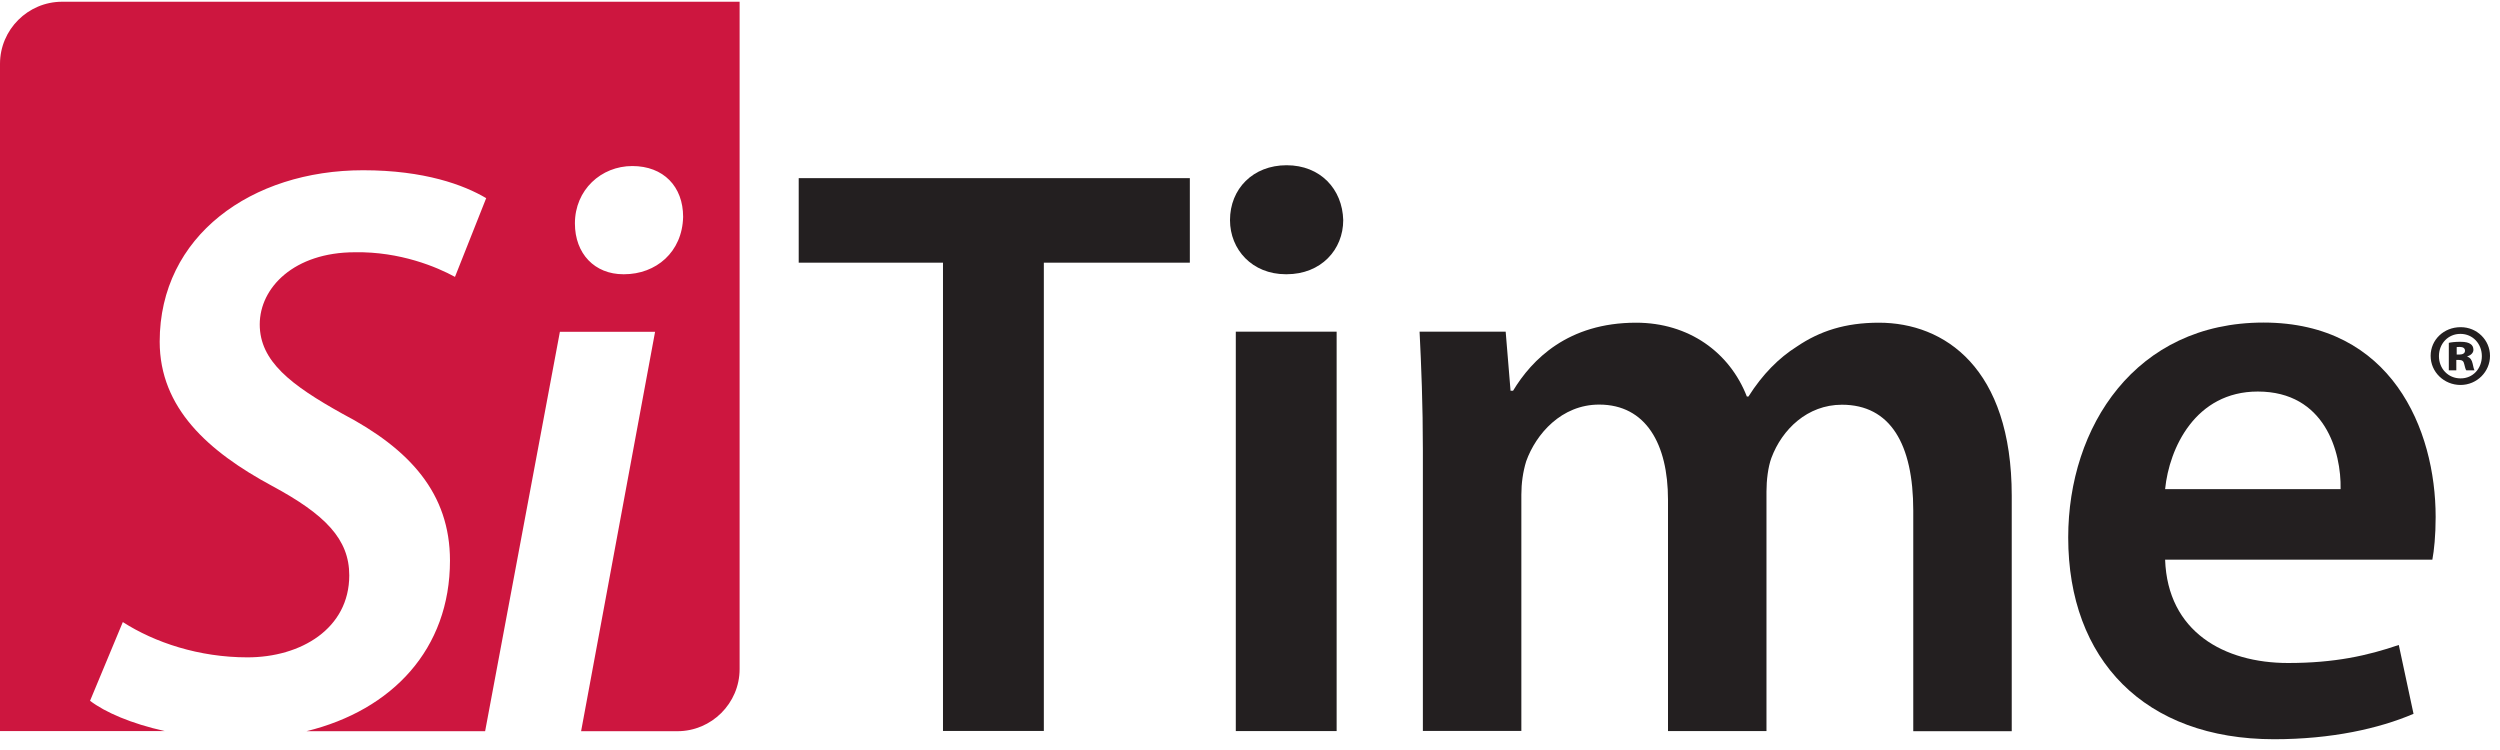 <svg width="200" height="60" viewBox="0 0 200 60" fill="none" xmlns="http://www.w3.org/2000/svg">
<g clip-path="url(#clip0_1812_767)">
<path d="M4.971 0.139C2.233 0.139 0 2.371 0 5.11V58.486H13.186C10.511 57.896 8.405 56.98 7.204 56.063L9.826 49.765C12.386 51.408 15.924 52.588 19.8 52.588C24.066 52.588 27.941 50.292 27.941 46.026C27.941 43.141 26.035 41.171 21.77 38.875C16.651 36.116 12.775 32.64 12.775 27.332C12.775 18.864 20.127 13.62 29.047 13.62C33.965 13.62 37.115 14.799 38.895 15.852L36.398 22.151C34.956 21.361 32.007 20.118 28.394 20.181C23.539 20.181 20.779 23.003 20.779 25.953C20.779 28.901 23.276 30.808 27.404 33.104C32.786 35.926 35.998 39.465 35.998 44.847C35.998 51.924 31.385 56.811 24.518 58.496H38.81L44.792 26.542H52.407L46.488 58.496H54.197C56.925 58.496 59.169 56.264 59.169 53.525V0.139H4.971ZM49.932 21.94H49.869C47.573 21.94 45.993 20.297 45.993 17.875C45.993 15.189 48.089 13.283 50.585 13.283C53.081 13.283 54.65 14.925 54.65 17.348C54.587 20.17 52.481 21.94 49.922 21.94H49.932Z" fill="#CD163F"/>
<path d="M75.439 21.014H63.897V14.252H95.187V21.014H83.507V58.476H75.439V21.014Z" fill="#231F20"/>
<path d="M102.866 21.939C100.18 21.939 98.4 19.97 98.4 17.611C98.4 15.114 100.233 13.219 102.929 13.219C105.625 13.219 107.395 15.125 107.458 17.611C107.458 19.97 105.689 21.939 102.929 21.939H102.866ZM98.864 58.485V26.531H106.931V58.485H98.864Z" fill="#231F20"/>
<path d="M113.83 36.043C113.83 32.367 113.703 29.281 113.566 26.533H120.454L120.844 31.261H121.044C122.55 28.765 125.436 25.816 130.891 25.816C135.094 25.816 138.369 28.176 139.749 31.725H139.875C140.992 29.956 142.298 28.639 143.751 27.723C145.584 26.48 147.627 25.816 150.312 25.816C155.557 25.816 160.939 29.429 160.939 39.666V58.497H153.061V40.846C153.061 35.527 151.229 32.378 147.353 32.378C144.594 32.378 142.561 34.347 141.708 36.643C141.444 37.37 141.318 38.413 141.318 39.329V58.486H133.44V39.982C133.44 35.516 131.671 32.367 127.932 32.367C124.909 32.367 122.877 34.726 122.097 36.896C121.834 37.749 121.708 38.665 121.708 39.582V58.476H113.83V36.032V36.043Z" fill="#231F20"/>
<path d="M173.209 44.773C173.409 50.544 177.937 53.04 183.045 53.04C186.784 53.04 189.407 52.45 191.903 51.597L193.082 57.106C190.323 58.285 186.521 59.138 181.929 59.138C171.566 59.138 165.457 52.777 165.457 42.993C165.457 34.136 170.839 25.805 181.076 25.805C191.313 25.805 194.852 34.336 194.852 41.36C194.852 42.866 194.725 44.046 194.588 44.773H173.198H173.209ZM187.248 39.128C187.311 36.179 186.005 31.323 180.623 31.323C175.631 31.323 173.535 35.852 173.209 39.128H187.248Z" fill="#231F20"/>
<path d="M196.863 26.174C198.158 26.174 199.201 27.206 199.201 28.47C199.201 29.734 198.158 30.797 196.842 30.797C195.525 30.797 194.451 29.765 194.451 28.47C194.451 27.174 195.515 26.174 196.842 26.174H196.852H196.863ZM196.821 26.711C195.852 26.711 195.115 27.49 195.115 28.491C195.115 29.491 195.852 30.271 196.842 30.271C197.832 30.281 198.548 29.481 198.548 28.491C198.548 27.501 197.821 26.711 196.842 26.711H196.831H196.821ZM196.515 29.628H195.905V27.427C196.084 27.385 196.41 27.343 196.821 27.343C197.284 27.343 197.495 27.417 197.642 27.522C197.779 27.606 197.874 27.764 197.874 27.985C197.874 28.228 197.663 28.428 197.39 28.501V28.533C197.621 28.617 197.748 28.796 197.811 29.091C197.874 29.407 197.916 29.544 197.958 29.628H197.305C197.232 29.544 197.2 29.355 197.137 29.123C197.095 28.891 196.968 28.796 196.726 28.796H196.505V29.628H196.515ZM196.526 28.364H196.747C197.01 28.364 197.2 28.27 197.2 28.059C197.2 27.869 197.063 27.754 196.779 27.754C196.673 27.754 196.589 27.764 196.536 27.764V28.354L196.526 28.364Z" fill="#231F20"/>
</g>
<defs>
<clipPath id="clip0_1812_767">
<rect width="199.201" height="59" fill="white" transform="translate(0 0.139)"/>
</clipPath>
</defs>
</svg>
